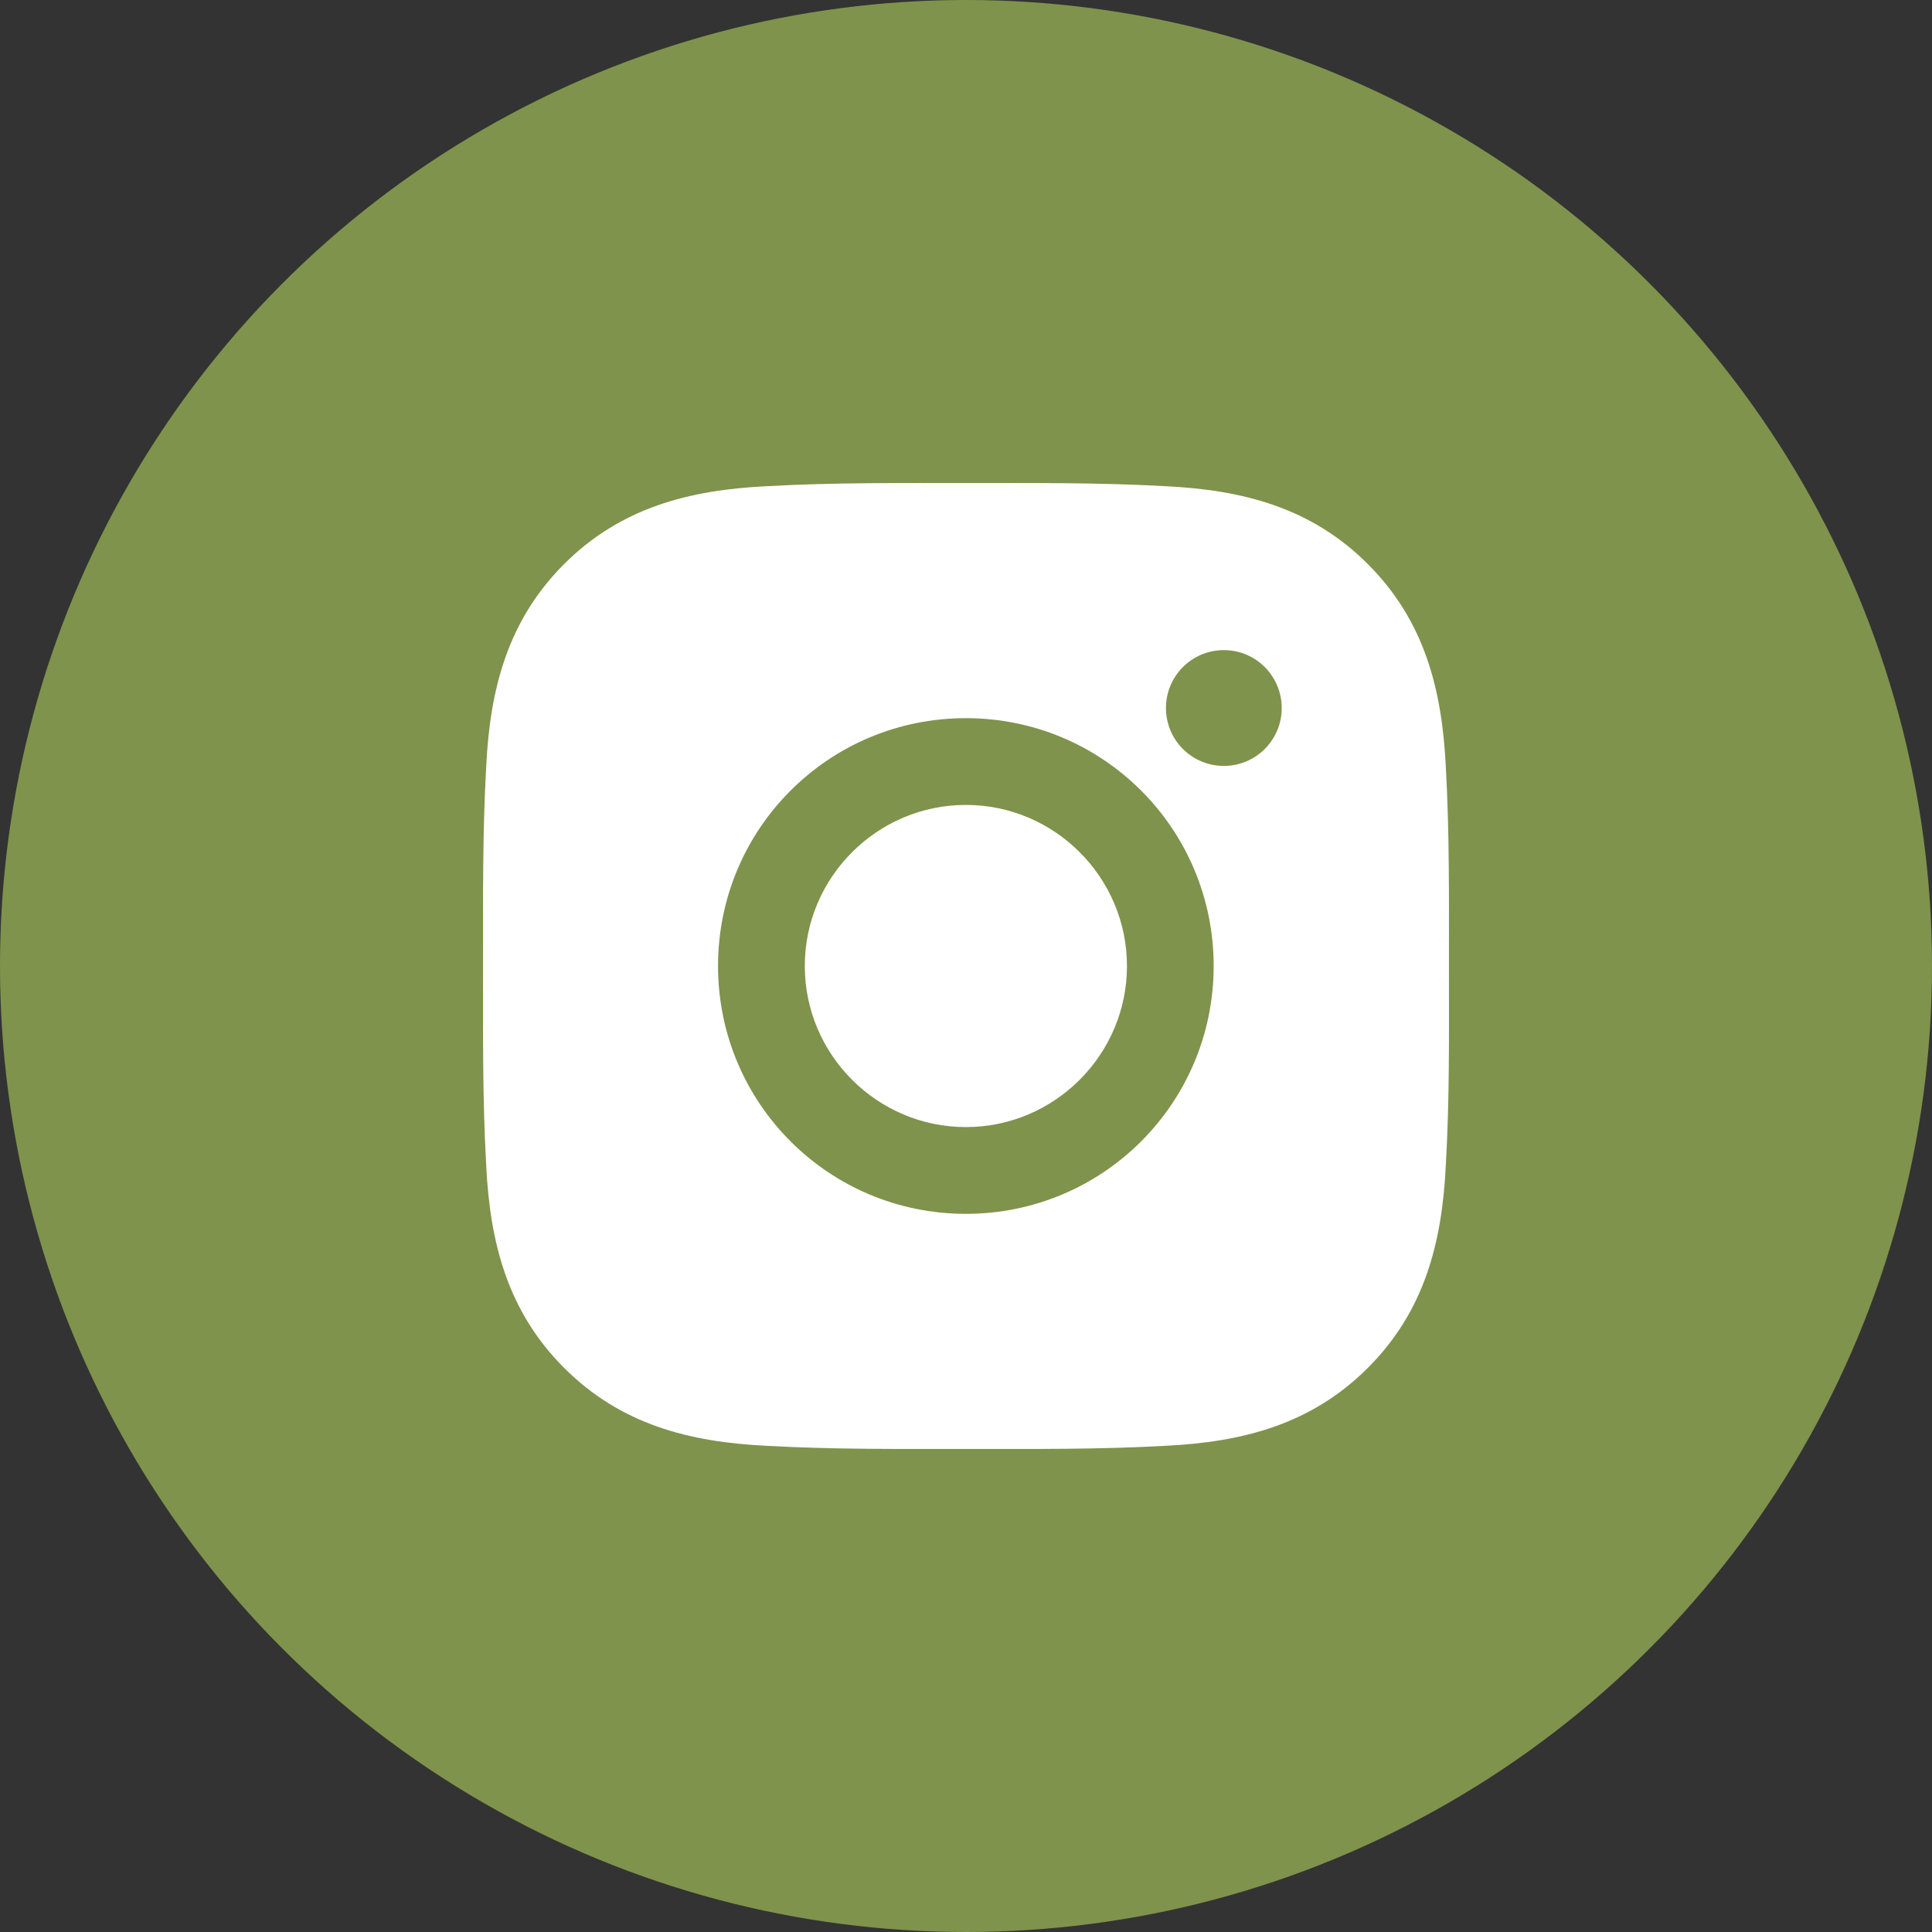 <svg width="32" height="32" viewBox="0 0 32 32" fill="none" xmlns="http://www.w3.org/2000/svg">
<rect x="0" y="0" width="32" height="32" fill="#333333" stroke="none"/>
<circle cx="16" cy="16" r="16" fill="#7F934C"/>
<path d="M15.998 13.332C14.529 13.332 13.33 14.531 13.33 16C13.33 17.469 14.529 18.668 15.998 18.668C17.467 18.668 18.666 17.469 18.666 16C18.666 14.531 17.467 13.332 15.998 13.332ZM23.999 16C23.999 14.895 24.009 13.8 23.947 12.698C23.885 11.417 23.593 10.28 22.656 9.343C21.718 8.405 20.583 8.115 19.302 8.053C18.197 7.991 17.103 8.001 16 8.001C14.895 8.001 13.8 7.991 12.698 8.053C11.417 8.115 10.28 8.407 9.343 9.343C8.405 10.282 8.115 11.417 8.053 12.698C7.991 13.802 8.001 14.897 8.001 16C8.001 17.103 7.991 18.199 8.053 19.302C8.115 20.583 8.407 21.72 9.343 22.656C10.282 23.595 11.417 23.885 12.698 23.947C13.802 24.009 14.897 23.999 16 23.999C17.105 23.999 18.199 24.009 19.302 23.947C20.583 23.885 21.72 23.593 22.656 22.656C23.595 21.718 23.885 20.583 23.947 19.302C24.011 18.199 23.999 17.105 23.999 16ZM15.998 20.105C13.726 20.105 11.893 18.271 11.893 16C11.893 13.728 13.726 11.895 15.998 11.895C18.269 11.895 20.102 13.728 20.102 16C20.102 18.271 18.269 20.105 15.998 20.105ZM20.271 12.686C19.74 12.686 19.312 12.257 19.312 11.727C19.312 11.197 19.74 10.768 20.271 10.768C20.801 10.768 21.229 11.197 21.229 11.727C21.229 11.853 21.205 11.978 21.157 12.094C21.108 12.21 21.038 12.316 20.949 12.405C20.86 12.494 20.754 12.565 20.638 12.613C20.521 12.661 20.397 12.686 20.271 12.686Z" fill="white"/>
</svg>
